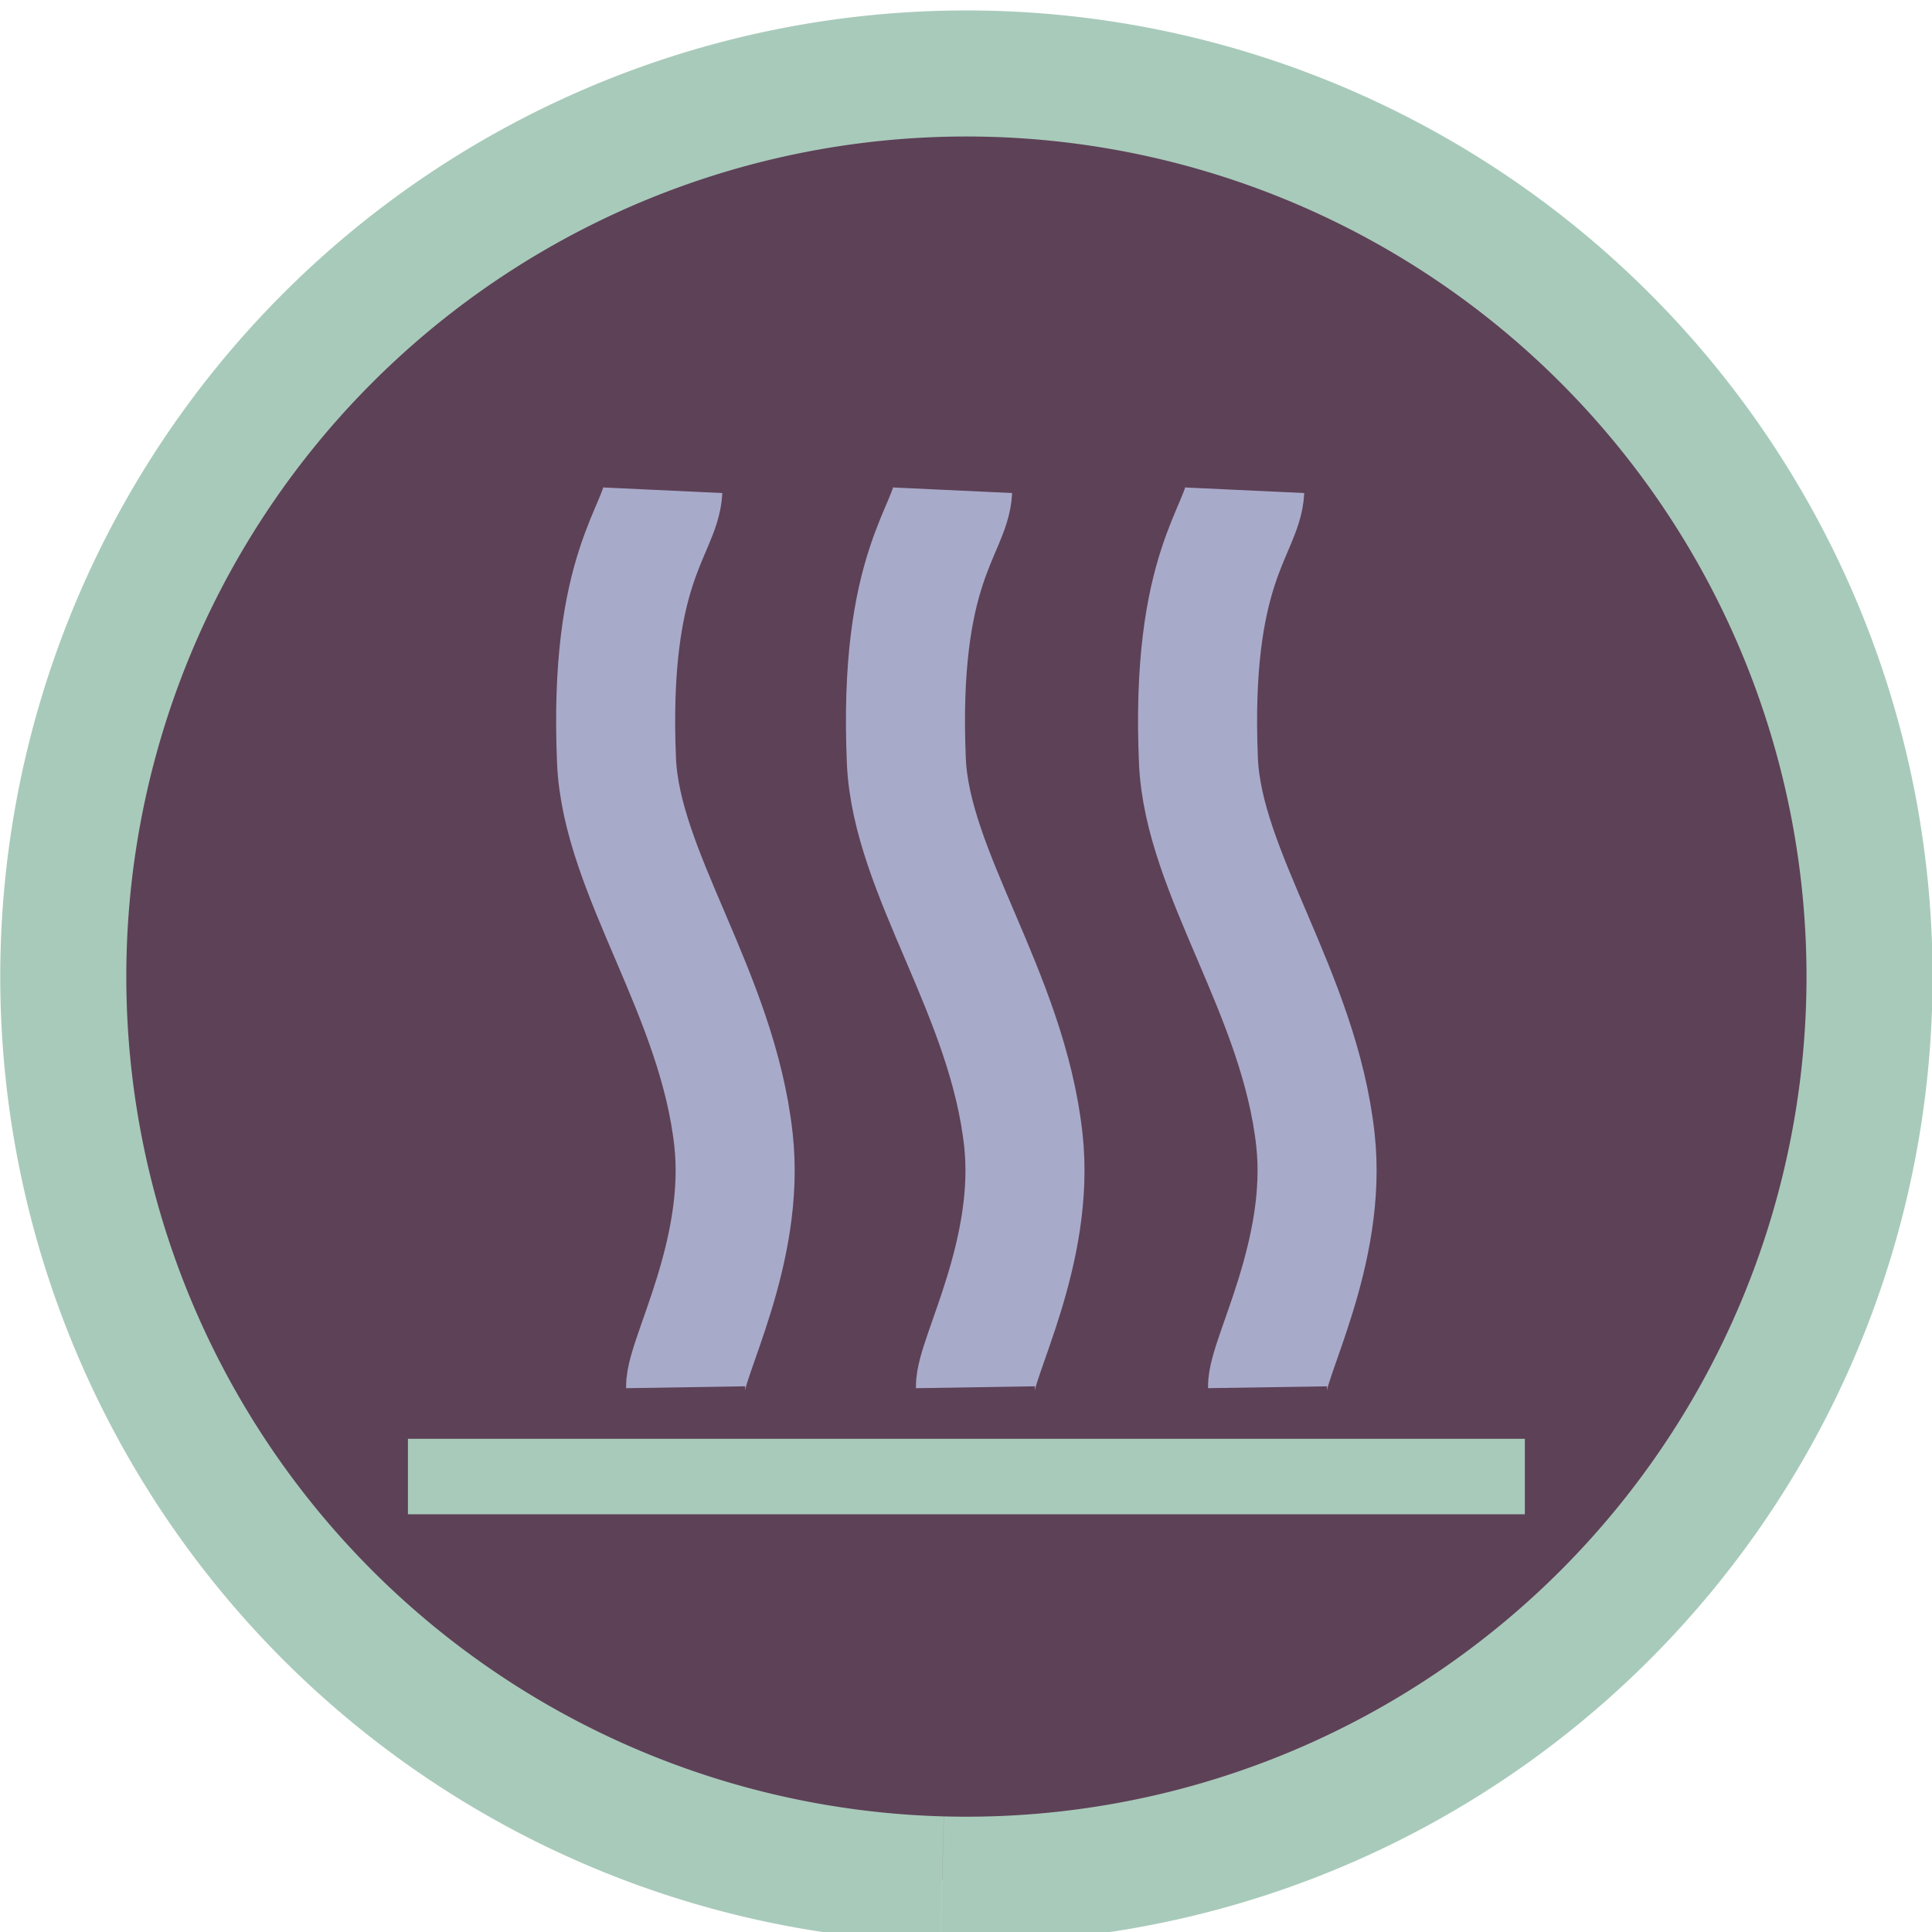 <?xml version="1.0" encoding="UTF-8" standalone="no"?>
<!-- Created with Inkscape (http://www.inkscape.org/) -->

<svg
   xmlns:dc="http://purl.org/dc/elements/1.1/"
   xmlns:cc="http://creativecommons.org/ns#"
   xmlns:rdf="http://www.w3.org/1999/02/22-rdf-syntax-ns#"
   xmlns:svg="http://www.w3.org/2000/svg"
   xmlns="http://www.w3.org/2000/svg"
   xmlns:sodipodi="http://sodipodi.sourceforge.net/DTD/sodipodi-0.dtd"
   xmlns:inkscape="http://www.inkscape.org/namespaces/inkscape"
   width="128"
   height="128"
   viewBox="0 0 33.867 33.867"
   version="1.1"
   id="svg2063"
   inkscape:version="0.92.4 (5da689c313, 2019-01-14)"
   sodipodi:docname="heater_bed_cold.svg">
  <defs
     id="defs2057">
    <filter
       inkscape:collect="always"
       style="color-interpolation-filters:sRGB"
       id="filter8177"
       x="-0.009"
       width="1.018"
       y="-0.017"
       height="1.035">
      <feGaussianBlur
         inkscape:collect="always"
         stdDeviation="0.151"
         id="feGaussianBlur8179" />
    </filter>
    <filter
       inkscape:collect="always"
       style="color-interpolation-filters:sRGB"
       id="filter8177-6-0-29"
       x="-0.009"
       width="1.018"
       y="-0.017"
       height="1.035">
      <feGaussianBlur
         inkscape:collect="always"
         stdDeviation="0.151"
         id="feGaussianBlur8179-2-9-3" />
    </filter>
    <filter
       inkscape:collect="always"
       style="color-interpolation-filters:sRGB"
       id="filter8177-6-0-2-1"
       x="-0.009"
       width="1.018"
       y="-0.017"
       height="1.035">
      <feGaussianBlur
         inkscape:collect="always"
         stdDeviation="0.151"
         id="feGaussianBlur8179-2-9-6-9" />
    </filter>
  </defs>
  <sodipodi:namedview
     id="base"
     pagecolor="#ffffff"
     bordercolor="#666666"
     borderopacity="1.0"
     inkscape:pageopacity="0.0"
     inkscape:pageshadow="2"
     inkscape:zoom="0.7794949"
     inkscape:cx="-90.918679"
     inkscape:cy="-60.256152"
     inkscape:document-units="mm"
     inkscape:current-layer="g8171-9-3-1-6"
     showgrid="false"
     inkscape:window-width="1920"
     inkscape:window-height="1016"
     inkscape:window-x="0"
     inkscape:window-y="27"
     inkscape:window-maximized="1"
     units="px" />
  <g
     inkscape:label="Layer 1"
     inkscape:groupmode="layer"
     id="layer1"
     transform="translate(-158.458,-193.392)">
    <g
       transform="matrix(0.488,0,0,0.488,-53.433,-211.093)"
       style="display:inline;enable-background:new"
       id="g8171-9-3-0">
      <g
         transform="translate(-30.384,-3.625034e-6)"
         style="display:inline;enable-background:new"
         id="g8171-9-3-1-6">
        <g
           transform="matrix(0.599,0,0,0.599,-88.348,1586.951)"
           style="display:inline;enable-background:new"
           id="g6165-9-7">
          <path
             transform="matrix(0,1,1,0,0,0)"
             style="display:inline;fill:#5d4157;fill-opacity:1;stroke:#a8caba;stroke-width:7.559;stroke-linecap:butt;stroke-linejoin:round;stroke-miterlimit:0;stroke-dasharray:none;stroke-dashoffset:0;stroke-opacity:1;enable-background:new"
             id="path15976-9-2-6-7-9-62-0-1-5"
             sodipodi:type="arc"
             sodipodi:cx="-1207.0245"
             sodipodi:cy="981.05042"
             sodipodi:rx="54.159004"
             sodipodi:ry="54.159031"
             sodipodi:start="6.2563421"
             sodipodi:end="6.2562708"
             d="m -1152.885,979.597 a 54.159,54.159 0 0 1 -52.685,55.593 54.159,54.159 0 0 1 -55.594,-52.684 54.159,54.159 0 0 1 52.683,-55.595 54.159,54.159 0 0 1 55.596,52.682"
             sodipodi:open="true" />
          <g
             transform="translate(-10.991,42.521)"
             id="g6100-96-6">
            <path
               sodipodi:nodetypes="ccc"
               inkscape:connector-curvature="0"
               id="path7837-4-9-7-2-6-93-9"
               d="m 958.551,-1219.565 h 23.085 43.895"
               style="display:inline;fill:#110950;fill-opacity:1;stroke:#a8caba;stroke-width:4.526;stroke-linecap:butt;stroke-linejoin:miter;stroke-miterlimit:4;stroke-dasharray:none;stroke-opacity:1;enable-background:new" />
            <g
               id="g6631-8"
               transform="translate(0.546,3.662)">
              <path
                 sodipodi:nodetypes="cssc"
                 inkscape:connector-curvature="0"
                 id="path16088-7-1-1-9-7-0-6-80-7"
                 d="m 974.655,-1228.582 c -0.028,-1.743 3.614,-8.131 2.874,-14.84 -0.97,-8.793 -6.729,-15.983 -7.016,-22.735 -0.494,-11.63 2.668,-13.828 2.78,-16.216"
                 style="display:inline;fill:none;fill-rule:evenodd;stroke:#a8aaca;stroke-width:7.139;stroke-linecap:butt;stroke-linejoin:miter;stroke-miterlimit:4;stroke-dasharray:none;stroke-opacity:1;enable-background:new" />
              <path
                 sodipodi:nodetypes="cssc"
                 inkscape:connector-curvature="0"
                 id="path16088-7-1-1-7-09-3-5-2-5-28"
                 d="m 992.035,-1228.582 c -0.028,-1.743 3.614,-8.131 2.874,-14.84 -0.97,-8.793 -6.729,-15.983 -7.016,-22.735 -0.494,-11.63 2.668,-13.828 2.78,-16.216"
                 style="display:inline;fill:none;fill-rule:evenodd;stroke:#a8aaca;stroke-width:7.139;stroke-linecap:butt;stroke-linejoin:miter;stroke-miterlimit:4;stroke-dasharray:none;stroke-opacity:1;enable-background:new" />
              <path
                 sodipodi:nodetypes="cssc"
                 inkscape:connector-curvature="0"
                 id="path16088-7-1-1-2-1-6-1-5-6-2"
                 d="m 1009.552,-1228.582 c -0.027,-1.743 3.614,-8.131 2.874,-14.84 -0.97,-8.793 -6.729,-15.983 -7.016,-22.735 -0.494,-11.63 2.668,-13.828 2.78,-16.216"
                 style="display:inline;fill:none;fill-rule:evenodd;stroke:#a8aaca;stroke-width:7.139;stroke-linecap:butt;stroke-linejoin:miter;stroke-miterlimit:4;stroke-dasharray:none;stroke-opacity:1;enable-background:new" />
            </g>
          </g>
        </g>
      </g>
    </g>
  </g>
</svg>
